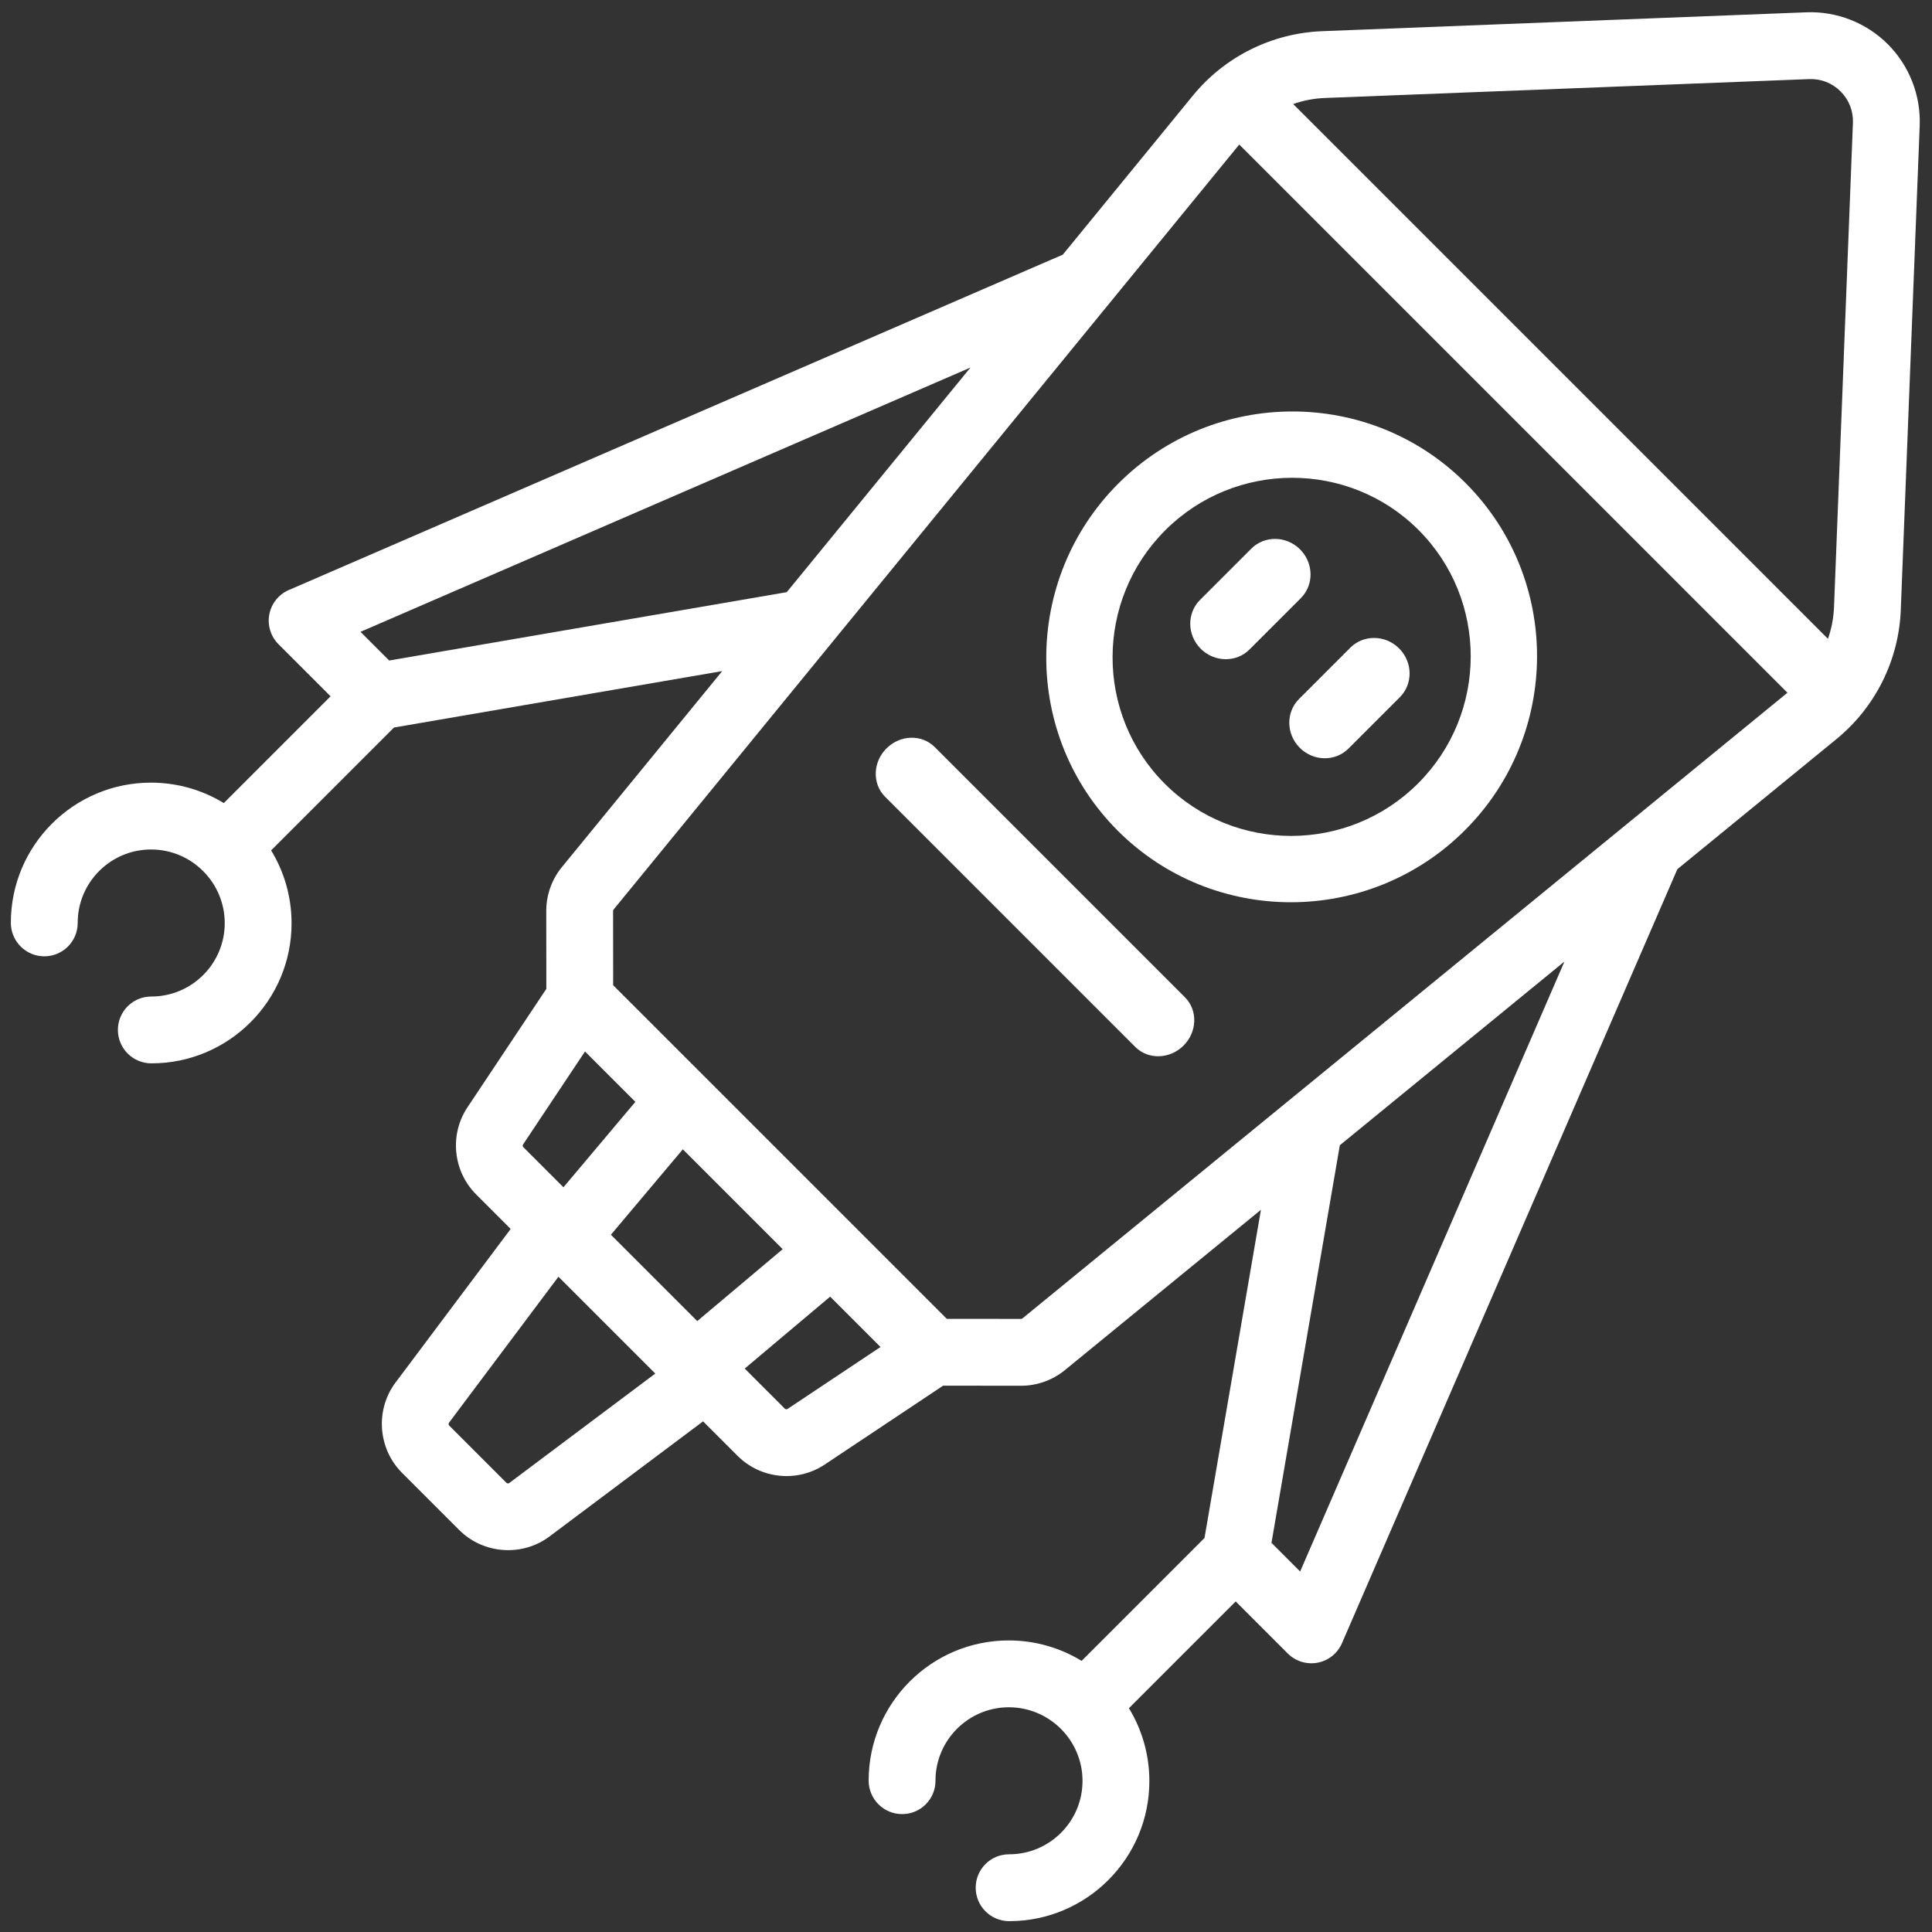 <?xml version="1.0" encoding="UTF-8" standalone="no"?>
<svg width="75px" height="75px" viewBox="0 0 75 75" version="1.1" xmlns="http://www.w3.org/2000/svg" xmlns:xlink="http://www.w3.org/1999/xlink">
    <rect x="0" y="0" width="75" height="75" fill="#333333" stroke="none"/>
    <defs></defs>
    <g id="-home" stroke="none" stroke-width="1" fill="none" fill-rule="evenodd">
        <g id="home---1280up" transform="translate(-167, -1650)" fill-rule="nonzero" fill="#FFFFFF">
            <g id="robot-flying" transform="translate(212, 1680) rotate(45) translate(-212, -1680) translate(183, 1640)">
                <path d="M29.453,23.636 C24.206,23.636 19.938,27.918 19.938,33.182 C19.938,38.445 24.206,42.727 29.453,42.727 C34.7,42.727 38.969,38.445 38.969,33.182 C38.969,27.918 34.7,23.636 29.453,23.636 Z M29.453,40.147 C25.624,40.147 22.509,37.023 22.509,33.182 C22.509,29.341 25.624,26.216 29.453,26.216 C33.282,26.216 36.397,29.341 36.397,33.182 C36.397,37.023 33.282,40.147 29.453,40.147 Z" id="Shape"></path>
                <path d="M26.734,30 C25.983,30 25.375,30.591 25.375,31.32 L25.375,34.135 C25.375,34.864 25.983,35.455 26.734,35.455 C27.485,35.455 28.094,34.864 28.094,34.135 L28.094,31.32 C28.094,30.591 27.485,30 26.734,30 Z" id="Shape"></path>
                <path d="M32.172,30 C31.421,30 30.812,30.591 30.812,31.32 L30.812,34.135 C30.812,34.864 31.421,35.455 32.172,35.455 C32.923,35.455 33.531,34.864 33.531,34.135 L33.531,31.32 C33.531,30.591 32.923,30 32.172,30 Z" id="Shape"></path>
                <path d="M35.868,45.455 L22.132,45.455 C21.42,45.455 20.844,46.065 20.844,46.818 C20.844,47.571 21.42,48.182 22.132,48.182 L35.868,48.182 C36.58,48.182 37.156,47.571 37.156,46.818 C37.156,46.065 36.58,45.455 35.868,45.455 Z" id="Shape"></path>
                <path d="M53.845,66.507 L53.845,60.646 L56.701,60.646 C57.131,60.646 57.533,60.434 57.775,60.08 C58.017,59.725 58.067,59.274 57.909,58.875 L45.869,28.423 L46.665,20.481 C46.859,18.541 46.211,16.606 44.885,15.172 L32.11,1.359 C31.311,0.495 30.178,0 29,0 C27.822,0 26.689,0.495 25.89,1.359 L13.114,15.172 C11.789,16.606 11.141,18.541 11.335,20.481 L12.131,28.423 L0.091,58.875 C-0.067,59.274 -0.017,59.725 0.225,60.08 C0.467,60.434 0.869,60.646 1.298,60.646 L4.155,60.646 L4.155,66.507 C3.217,66.735 2.328,67.214 1.597,67.943 C-0.529,70.066 -0.529,73.519 1.597,75.641 C2.105,76.147 2.927,76.147 3.434,75.641 C3.941,75.135 3.941,74.315 3.434,73.808 C2.32,72.697 2.32,70.888 3.434,69.776 C4.548,68.664 6.36,68.664 7.474,69.776 C8.588,70.888 8.588,72.697 7.474,73.808 C6.967,74.315 6.967,75.135 7.474,75.641 C7.727,75.894 8.06,76.021 8.392,76.021 C8.724,76.021 9.057,75.894 9.31,75.641 C11.437,73.519 11.437,70.066 9.31,67.943 C8.579,67.213 7.69,66.735 6.752,66.507 L6.752,59.762 L14.213,49.204 L15.193,58.988 C15.254,59.602 15.529,60.18 15.966,60.616 L18.108,62.754 L19.194,68.17 C19.444,69.418 20.55,70.323 21.825,70.323 L23.719,70.323 L24.775,77.701 C24.962,79.011 26.105,80 27.431,80 L30.569,80 C31.896,80 33.038,79.011 33.226,77.7 L34.282,70.323 L36.175,70.323 C37.45,70.323 38.557,69.418 38.807,68.17 L39.892,62.754 L42.035,60.616 C42.471,60.179 42.746,59.602 42.807,58.988 L43.788,49.203 L51.248,59.761 L51.248,66.507 C50.31,66.735 49.421,67.213 48.69,67.943 C46.564,70.065 46.564,73.519 48.69,75.641 C49.197,76.147 50.019,76.147 50.526,75.641 C51.034,75.135 51.034,74.314 50.526,73.808 C49.413,72.696 49.413,70.888 50.526,69.776 C51.641,68.664 53.453,68.664 54.566,69.776 C55.68,70.888 55.68,72.696 54.566,73.808 C54.059,74.314 54.059,75.135 54.567,75.641 C54.82,75.894 55.152,76.021 55.485,76.021 C55.817,76.021 56.149,75.894 56.403,75.641 C58.529,73.519 58.529,70.065 56.403,67.943 C55.672,67.214 54.783,66.735 53.845,66.507 Z M27.799,3.117 C28.112,2.779 28.538,2.592 29,2.592 C29.462,2.592 29.888,2.778 30.202,3.117 L42.977,16.93 C43.264,17.241 43.499,17.591 43.68,17.965 L14.32,17.965 C14.5,17.591 14.735,17.241 15.023,16.93 L27.799,3.117 Z M4.781,58.054 L3.207,58.054 L12.695,34.057 L13.818,45.265 L4.781,58.054 Z M21.74,67.662 L20.888,63.411 L23.653,63.411 L24.024,67.731 L21.825,67.731 C21.784,67.731 21.748,67.702 21.74,67.662 Z M26.63,67.731 L26.259,63.411 L31.741,63.411 L31.37,67.731 L26.63,67.731 Z M30.569,77.408 L27.431,77.408 C27.388,77.408 27.352,77.376 27.345,77.334 L26.342,70.323 L31.658,70.323 L30.655,77.334 C30.649,77.376 30.612,77.408 30.569,77.408 Z M36.26,67.662 C36.252,67.702 36.216,67.731 36.175,67.731 L33.976,67.731 L34.347,63.411 L37.112,63.411 L36.26,67.662 Z M40.198,58.783 L38.158,60.819 L19.842,60.819 L17.802,58.783 C17.788,58.769 17.779,58.751 17.777,58.731 L13.952,20.557 L44.047,20.557 L40.223,58.731 C40.221,58.75 40.212,58.769 40.198,58.783 Z M45.305,34.057 L54.793,58.055 L53.219,58.055 L44.182,45.265 L45.305,34.057 Z" id="Shape"></path>
            </g>
        </g>
    </g>
</svg>